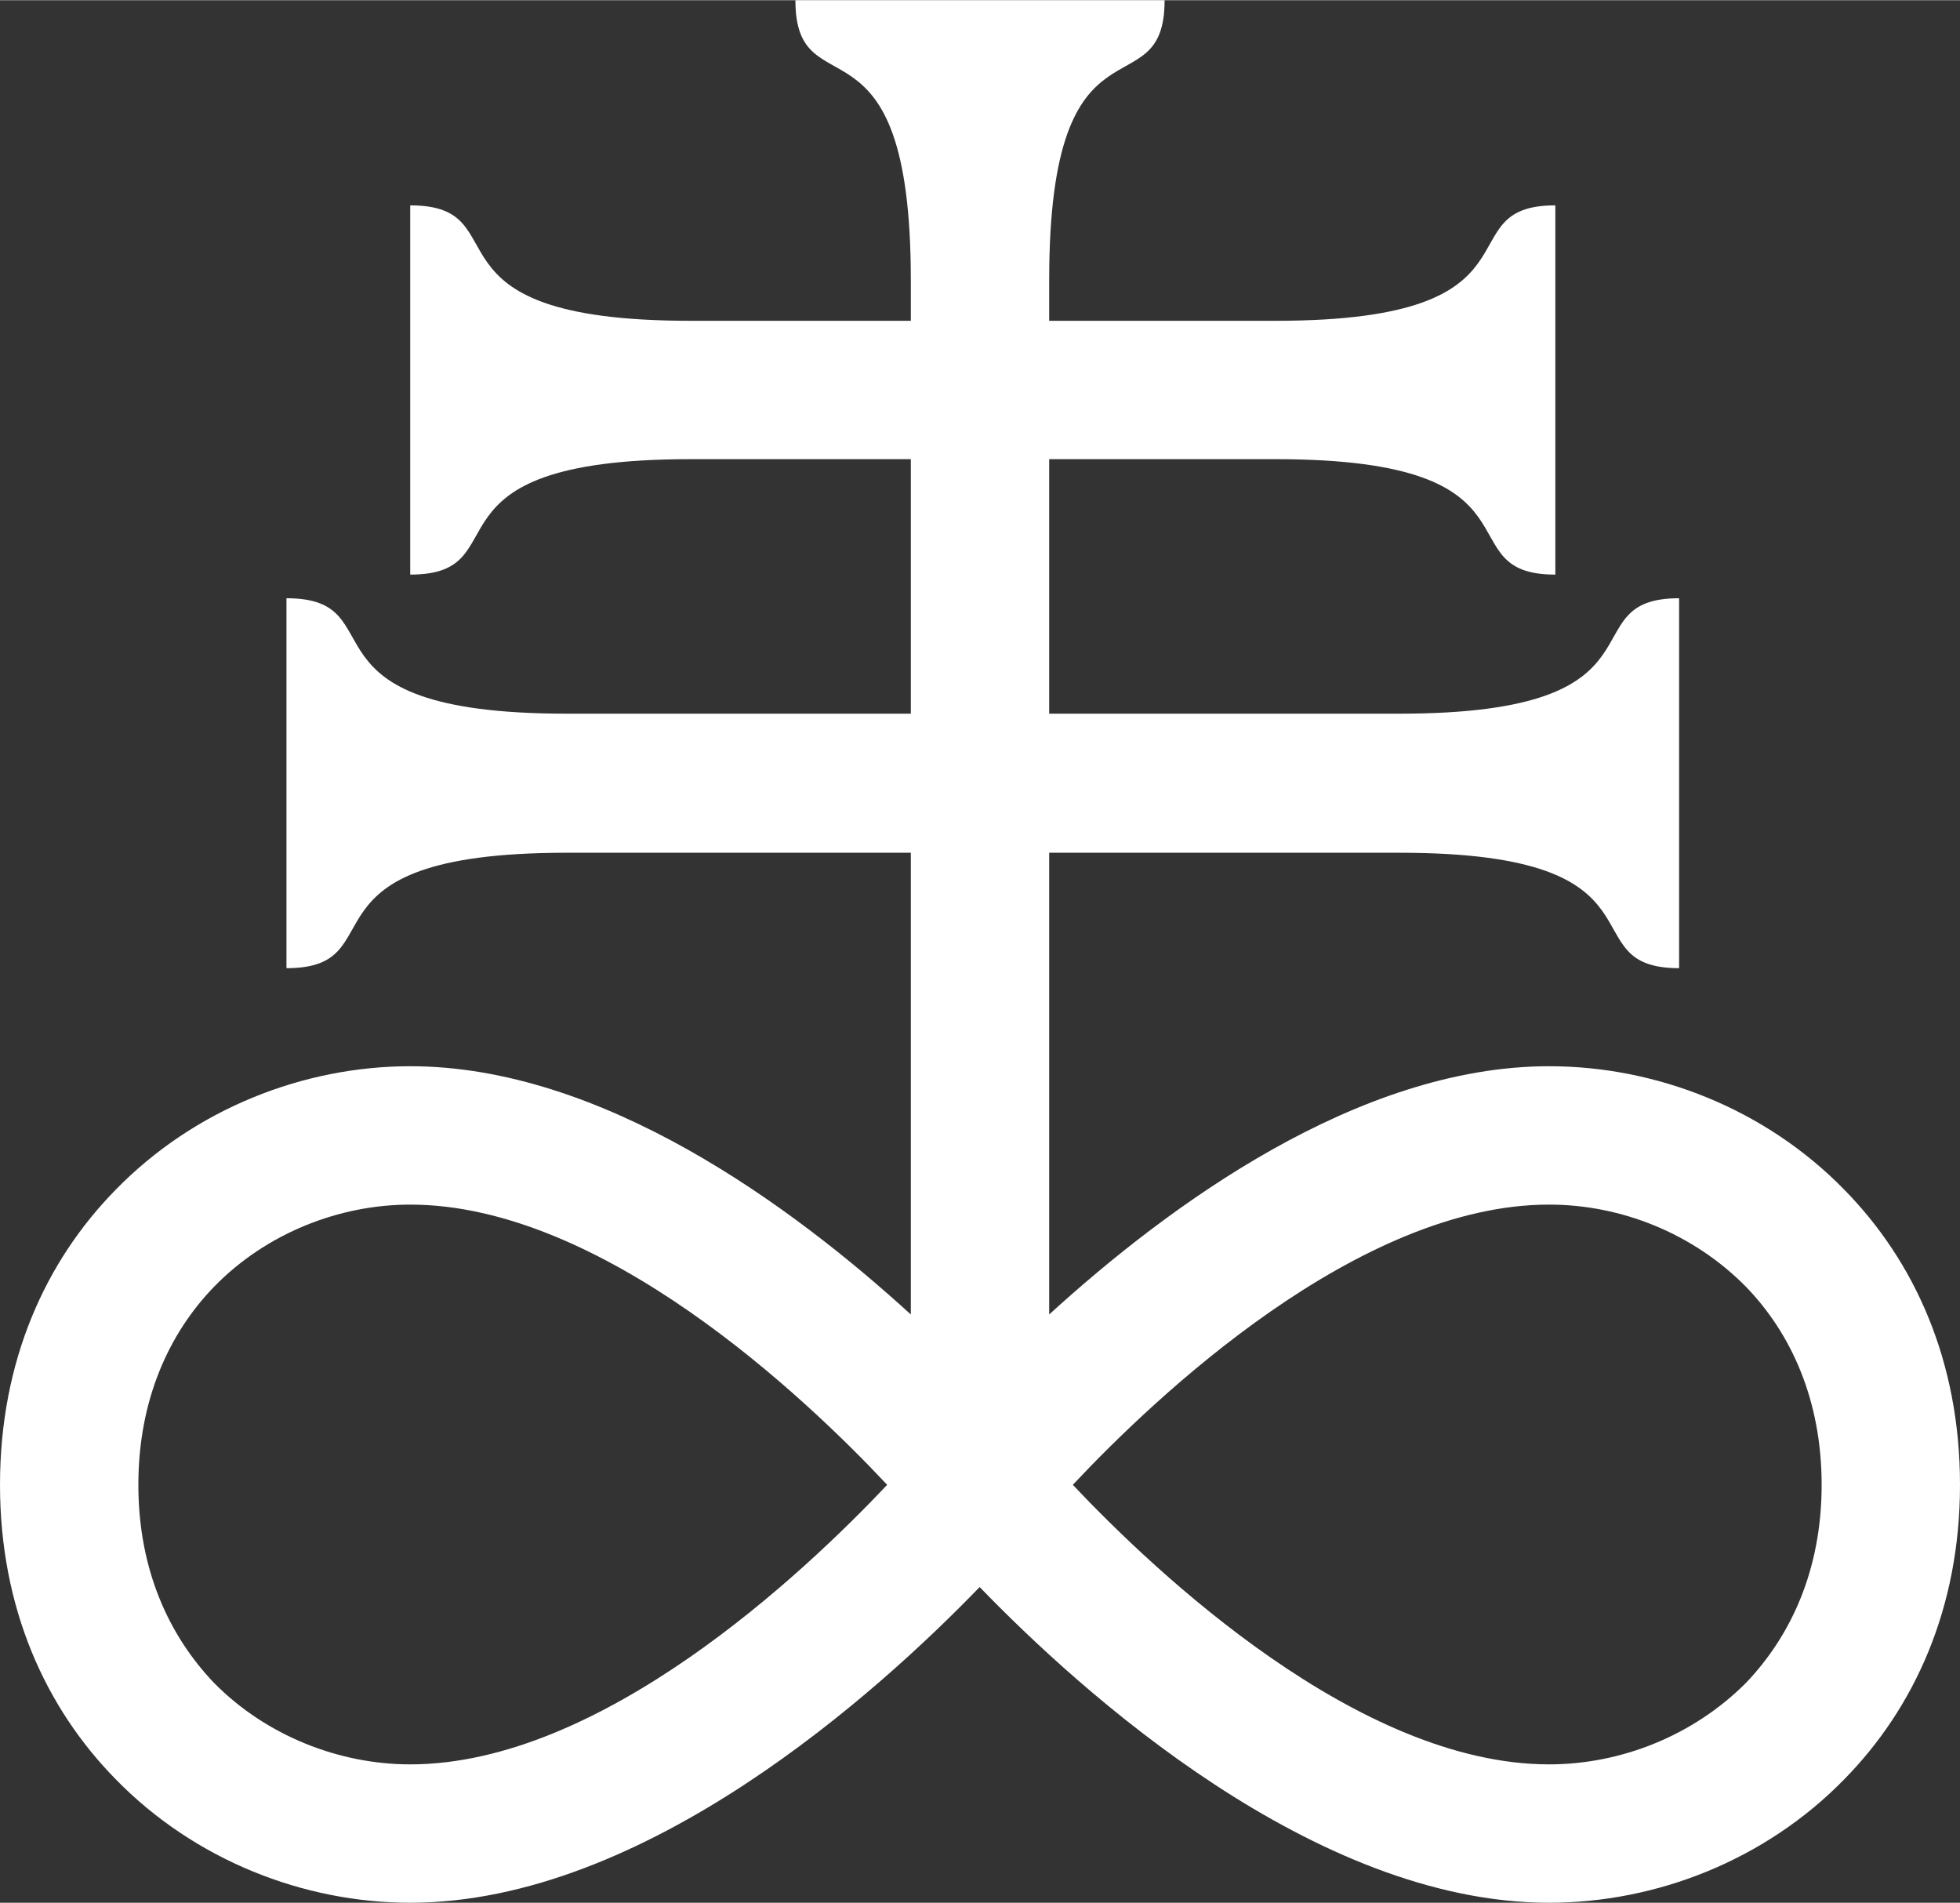 <?xml version="1.0" encoding="UTF-8" standalone="no"?>
<svg
   xml:space="preserve"
   width="42.451mm"
   height="41.211mm"
   version="1.0"
   style="shape-rendering:geometricPrecision; text-rendering:geometricPrecision; image-rendering:optimizeQuality; fill-rule:evenodd; clip-rule:evenodd"
   viewBox="0 0 2819 2736"
   id="svg12"
   sodipodi:docname="icon-white.svg"
   inkscape:version="1.1 (c4e8f9e, 2021-05-24)"
   xmlns:inkscape="http://www.inkscape.org/namespaces/inkscape"
   xmlns:sodipodi="http://sodipodi.sourceforge.net/DTD/sodipodi-0.dtd"
   xmlns="http://www.w3.org/2000/svg"
   xmlns:svg="http://www.w3.org/2000/svg"><rect x="0" y="0" width="2819" height="2736" fill="#333333" stroke="none"/><defs
   id="defs16" /><sodipodi:namedview
   id="namedview14"
   pagecolor="#ffffff"
   bordercolor="#666666"
   borderopacity="1.0"
   inkscape:pageshadow="2"
   inkscape:pageopacity="0.0"
   inkscape:pagecheckerboard="0"
   inkscape:document-units="mm"
   showgrid="false"
   inkscape:zoom="4.9885405"
   inkscape:cx="40.793495"
   inkscape:cy="77.87849"
   inkscape:window-width="1312"
   inkscape:window-height="1003"
   inkscape:window-x="98"
   inkscape:window-y="57"
   inkscape:window-maximized="0"
   inkscape:current-layer="Layer_x0020_1" />
 <g
   id="Layer_x0020_1">
  <path
   class="fil0"
   d="M2620 2135c0,-122 -44,-218 -109,-285 -76,-77 -180,-118 -283,-118 -274,0 -565,275 -685,403 120,127 411,402 685,402 103,0 207,-41 283,-117 65,-68 109,-163 109,-285zm-1310 -245l0 -664 -495 0c-403,0 -240,166 -403,166 0,-178 0,-355 0,-532 163,0 0,166 403,166l495 0 0 -366 -317 0c-403,0 -240,166 -403,166 0,-177 0,-354 0,-531 163,0 0,166 403,166l317 0 0 -59c0,-402 -166,-239 -166,-402 177,0 354,0 531,0 0,163 -166,0 -166,402l0 59 326 0c402,0 240,-166 402,-166 0,177 0,354 0,531 -162,0 0,-166 -402,-166l-326 0 0 366 504 0c402,0 240,-166 402,-166 0,177 0,354 0,532 -162,0 0,-166 -402,-166l-504 0 0 664c171,-156 444,-357 719,-357 154,0 311,61 425,178 100,102 166,245 166,424 0,178 -66,321 -166,423 -114,117 -271,178 -425,178 -338,0 -673,-303 -819,-454 -146,151 -481,454 -819,454 -153,0 -310,-61 -424,-178 -100,-102 -166,-245 -166,-423 0,-179 66,-322 166,-424 114,-117 271,-178 424,-178 276,0 549,201 720,357zm-1002 -40c-65,67 -109,163 -109,285 0,122 44,217 109,285 75,76 180,117 282,117 275,0 566,-275 686,-402 -120,-128 -411,-403 -686,-403 -102,0 -207,41 -282,118z"
   id="path9"
   style="fill:#ffffff" />
 </g>
</svg>
